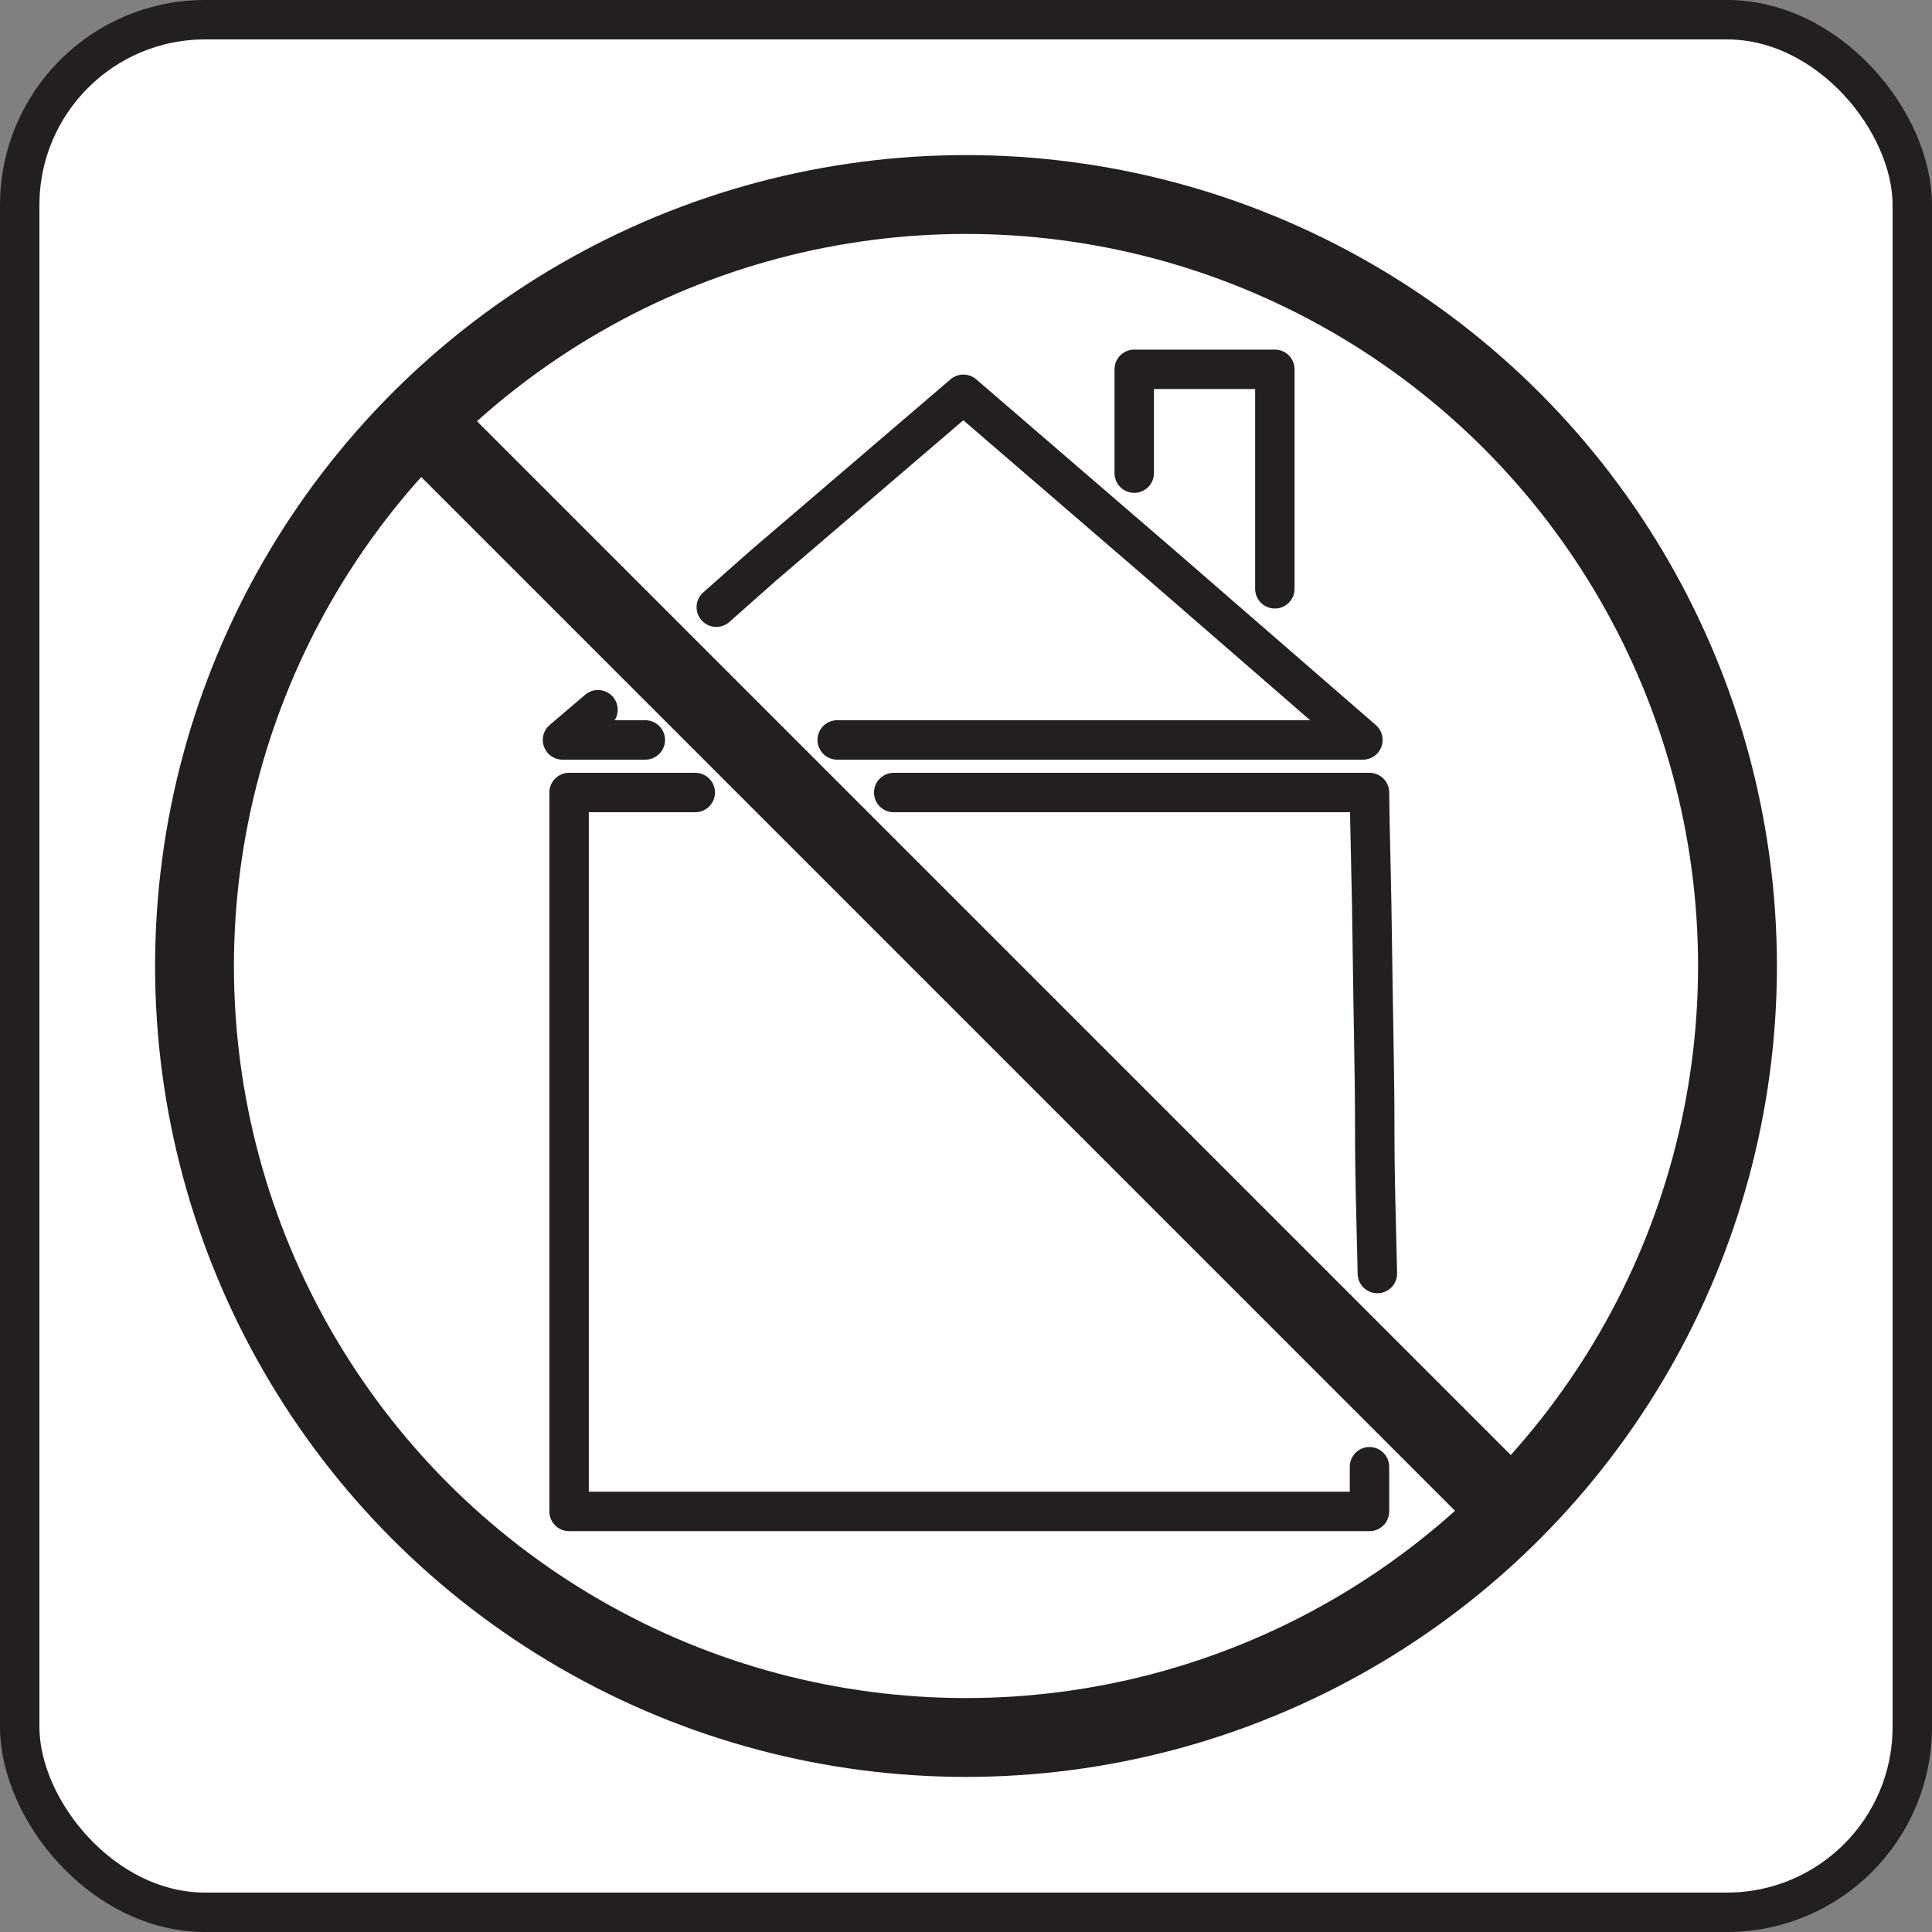 <svg xmlns="http://www.w3.org/2000/svg" width="2in" height="2in" viewBox="0 0 147 147"><rect x="0" y="0" width="147" height="147" fill="#808080" stroke="none"/><rect width="144" height="144" x="1.5" y="1.5" fill="#fff" stroke="#231f20" stroke-miterlimit="10" stroke-width="3" rx="14.1"/><path fill="none" stroke="#231f20" stroke-linecap="round" stroke-linejoin="round" stroke-width="3" d="M68 60.3h36.2c0 1.5.2 9.1.2 10.6.1 7.6.2 10.8.2 14.9s.1 6.4.2 11.1M52.9 60.3h-9.6V115h60.9v-3.4M86.3 36v-7.9H97v16.7"/><path fill="#00abbd" stroke="#231f20" stroke-linecap="round" stroke-linejoin="round" stroke-width="3" d="M49.1 56.3h-6.3l2.7-2.3"/><path fill="none" stroke="#231f20" stroke-linecap="round" stroke-linejoin="round" stroke-width="3" d="M54.5 46.2l3.5-3.1L73.3 30l15.2 13.1 15.2 13.2h-40"/><path fill="none" stroke="#231f20" stroke-linecap="round" stroke-linejoin="round" stroke-width="6" d="M32.1 32.1l82.8 82.8"/><circle cx="73.5" cy="73.5" r="58.7" fill="none" stroke="#231f20" stroke-linecap="round" stroke-linejoin="round" stroke-width="6"/></svg>